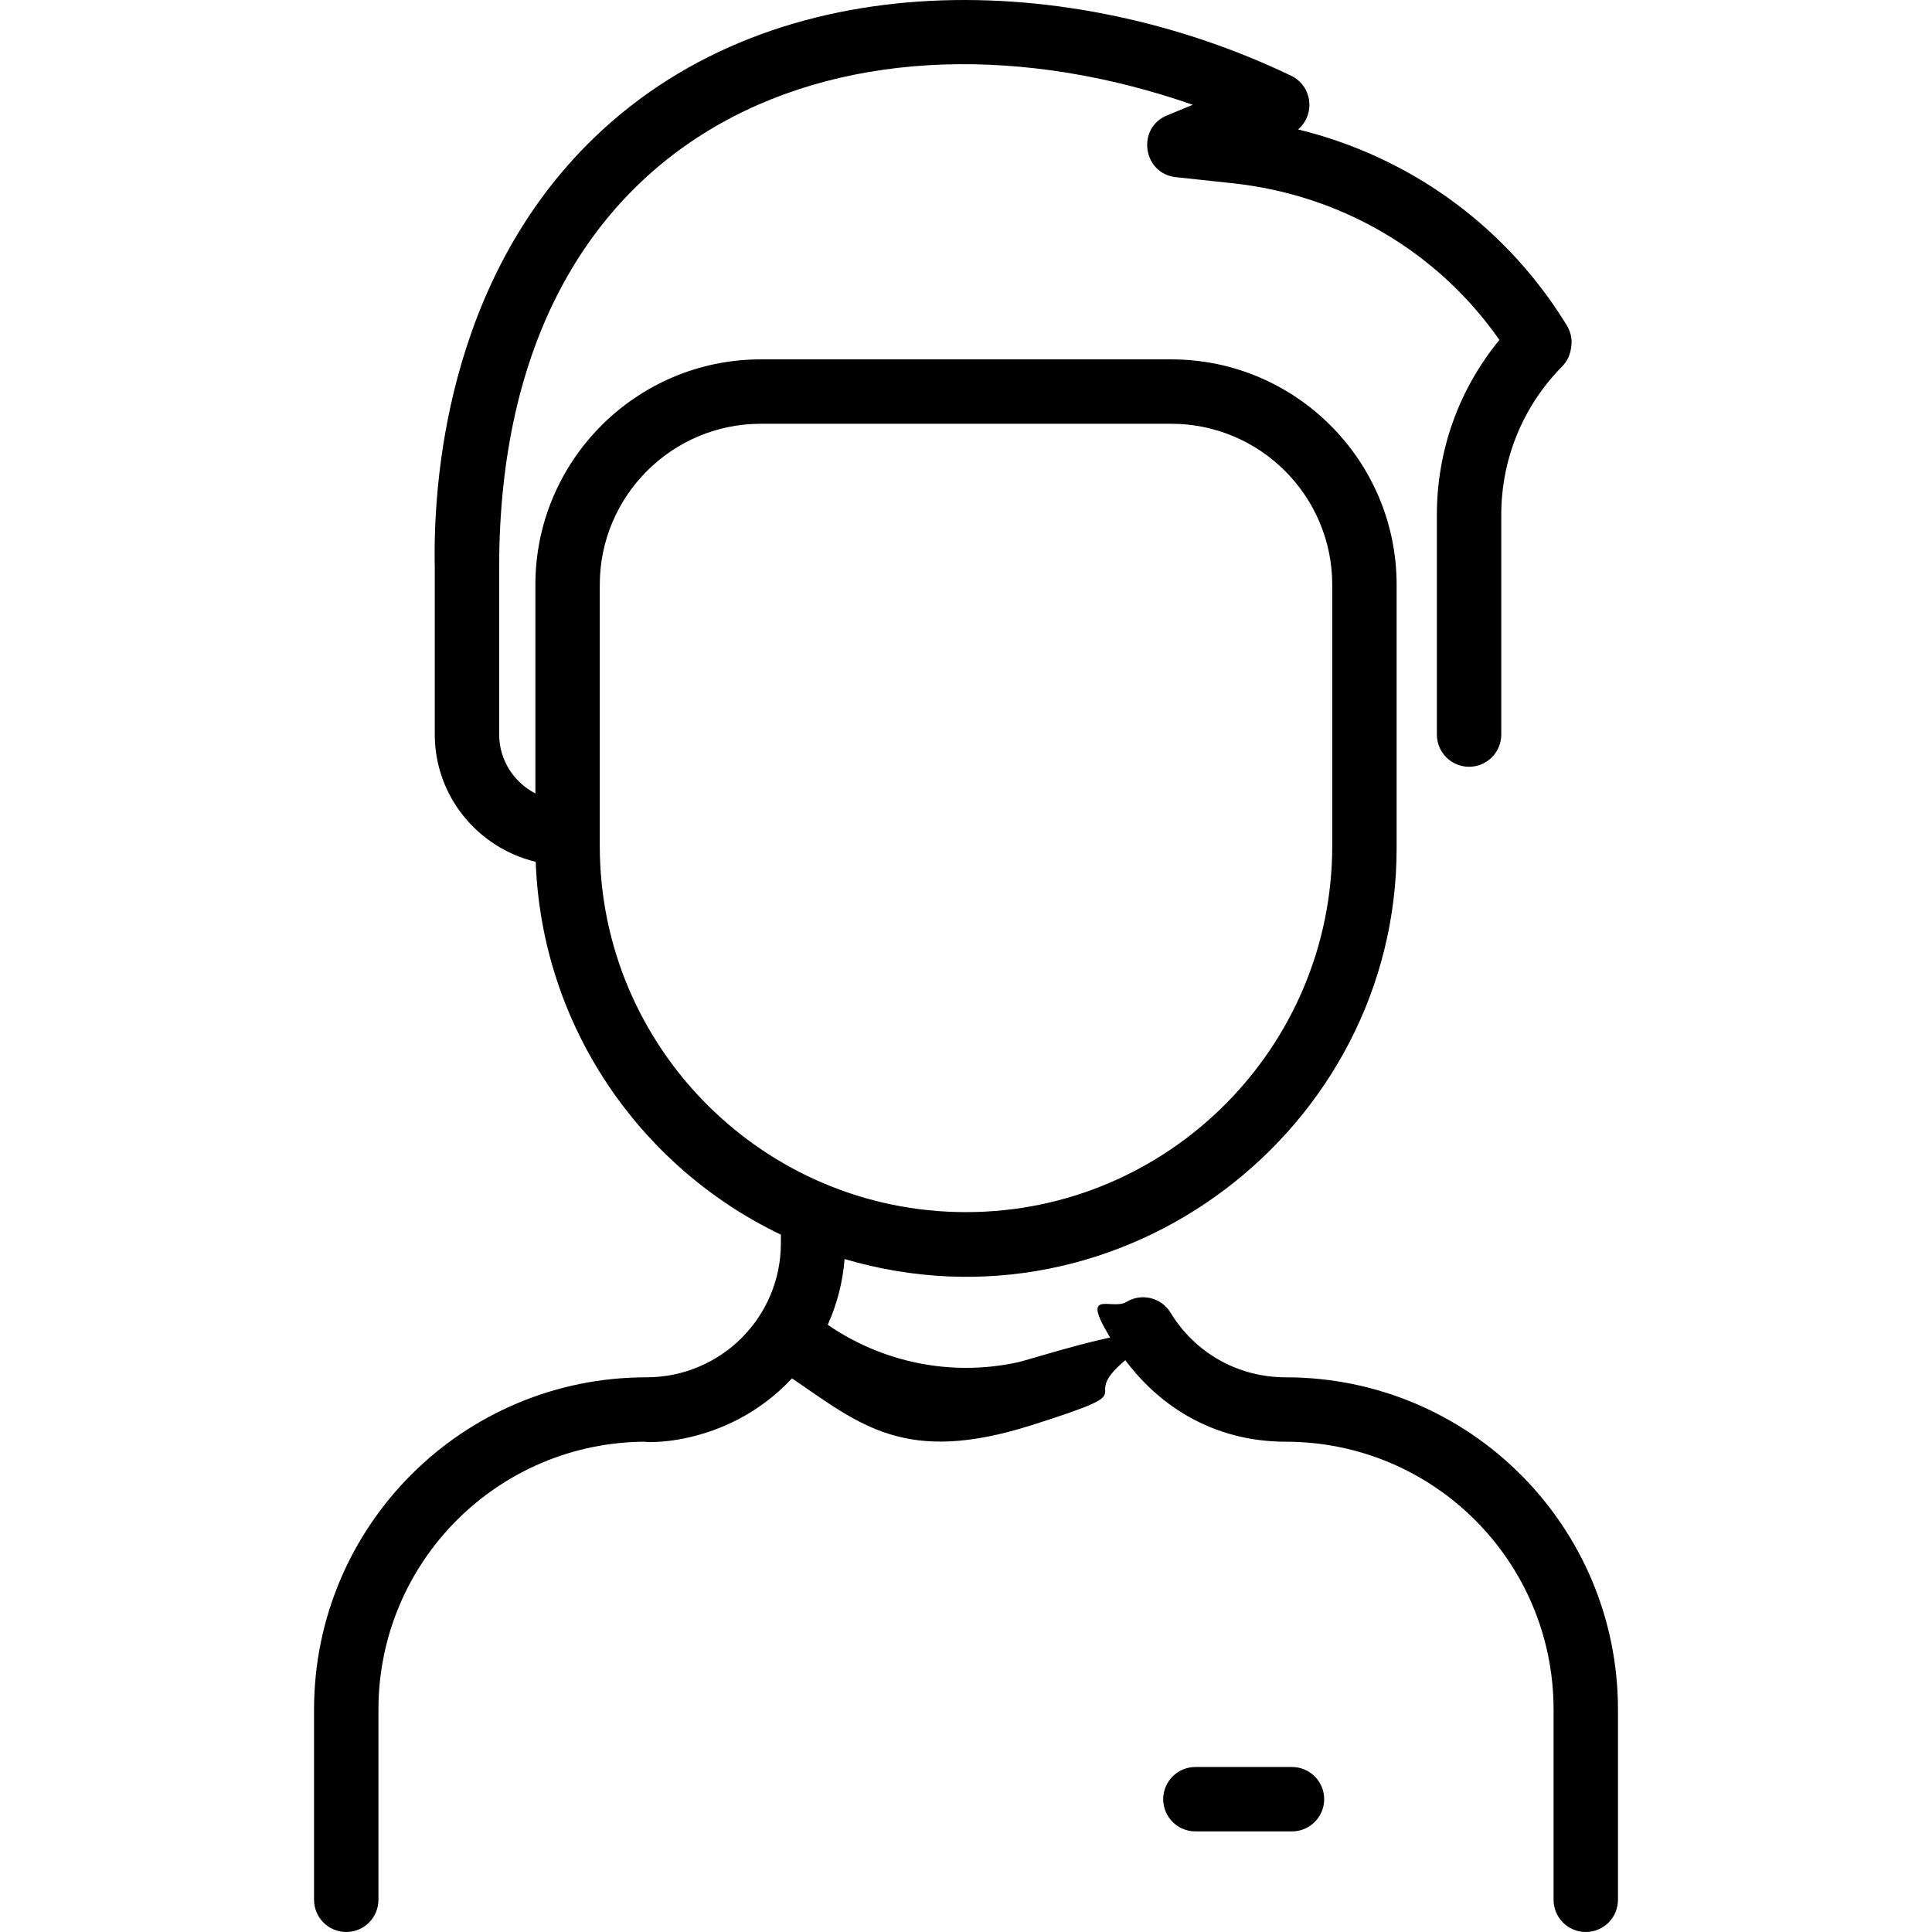 <svg width="480.063" height="480.063" xmlns="http://www.w3.org/2000/svg" enable-background="new 0 0 480.063 480.063">

 <g>
  <title>Layer 1</title>
  <path id="svg_1" d="m402.032,424.806l0,47.257c0,4.418 -3.582,8 -8,8s-8,-3.582 -8,-8l0,-47.257c0,-36.795 -29.775,-66.572 -66.573,-66.571c-17.411,0 -32.481,-8.506 -42.259,-23.728c-9.778,-15.222 -1.103,-8.696 2.671,-10.994c3.773,-2.299 8.695,-1.103 10.994,2.671c6.122,10.051 16.811,16.051 28.594,16.051c45.637,-0.002 82.573,36.93 82.573,82.571zm-120.697,-88.193c-16.059,12.317 6.295,7.579 -25.022,17.52c-31.317,9.941 -42.467,-0.005 -59.516,-11.642c-16.878,18.087 -39.176,15.744 -36.191,15.744c-36.795,-0.001 -66.573,29.773 -66.573,66.571l0,47.257c0,4.418 -3.582,8 -8,8s-8,-3.582 -8,-8l0,-47.257c0,-45.636 36.929,-82.571 82.571,-82.571c18.462,0 33.429,-14.875 33.429,-33.342l0,-2.107c-34.919,-16.697 -59.429,-51.784 -60.923,-92.643c-14.37,-3.455 -25.077,-16.317 -25.077,-31.62l0,-41.473c-0.437,-20.3 2.577,-71.143 39.648,-106.877c45.775,-44.126 119.183,-41.323 173.161,-15.338c5.261,2.535 6.06,9.643 1.691,13.324c27.345,6.67 50.925,23.48 66.074,47.538c0.782,1.239 2.214,3.184 1.84,6.287c-0.232,1.931 -0.807,3.565 -2.295,5.075c-9.75,9.888 -15.119,22.991 -15.119,36.896l0,54.57c0,4.418 -3.582,8 -8,8s-8,-3.582 -8,-8l0,-54.57c0,-16.037 5.479,-31.259 15.542,-43.487c-15.338,-21.936 -39.268,-36.044 -66.332,-38.942l-14.061,-1.506c-8.222,-0.88 -9.835,-12.207 -2.194,-15.352l6.395,-2.633c-83.286,-29.035 -172.351,3.226 -172.351,114.928l0,41.56c0,6.348 3.656,11.865 9,14.636l0,-51.863c0,-30.878 25.122,-56 56,-56l102,0c30.878,0 56,25.12 56,55.997l0,65.503c0,69.574 -67.988,122.42 -137.17,102.053c-0.45,5.708 -1.871,11.216 -4.186,16.336c13.458,9.242 30.453,12.97 47.23,9.314c4.317,-0.94 44.488,-14.203 28.429,-1.886zm-41.303,-35.425c50.178,0 91,-40.822 91,-91l0,-64.895c0,-22.054 -17.944,-39.997 -40,-39.997l-102,0c-22.056,0 -40,17.944 -40,40l0,64.892c0,50.178 40.822,91 91,91zm81,137.875l-24,0c-4.418,0 -8,3.582 -8,8s3.582,8 8,8l24,0c4.418,0 8,-3.582 8,-8s-3.582,-8 -8,-8z"/>
  <path id="svg_2" d="m206.988,405.186l33.882,3.51" opacity="NaN" fill="#729C62"/>
 </g>
</svg>